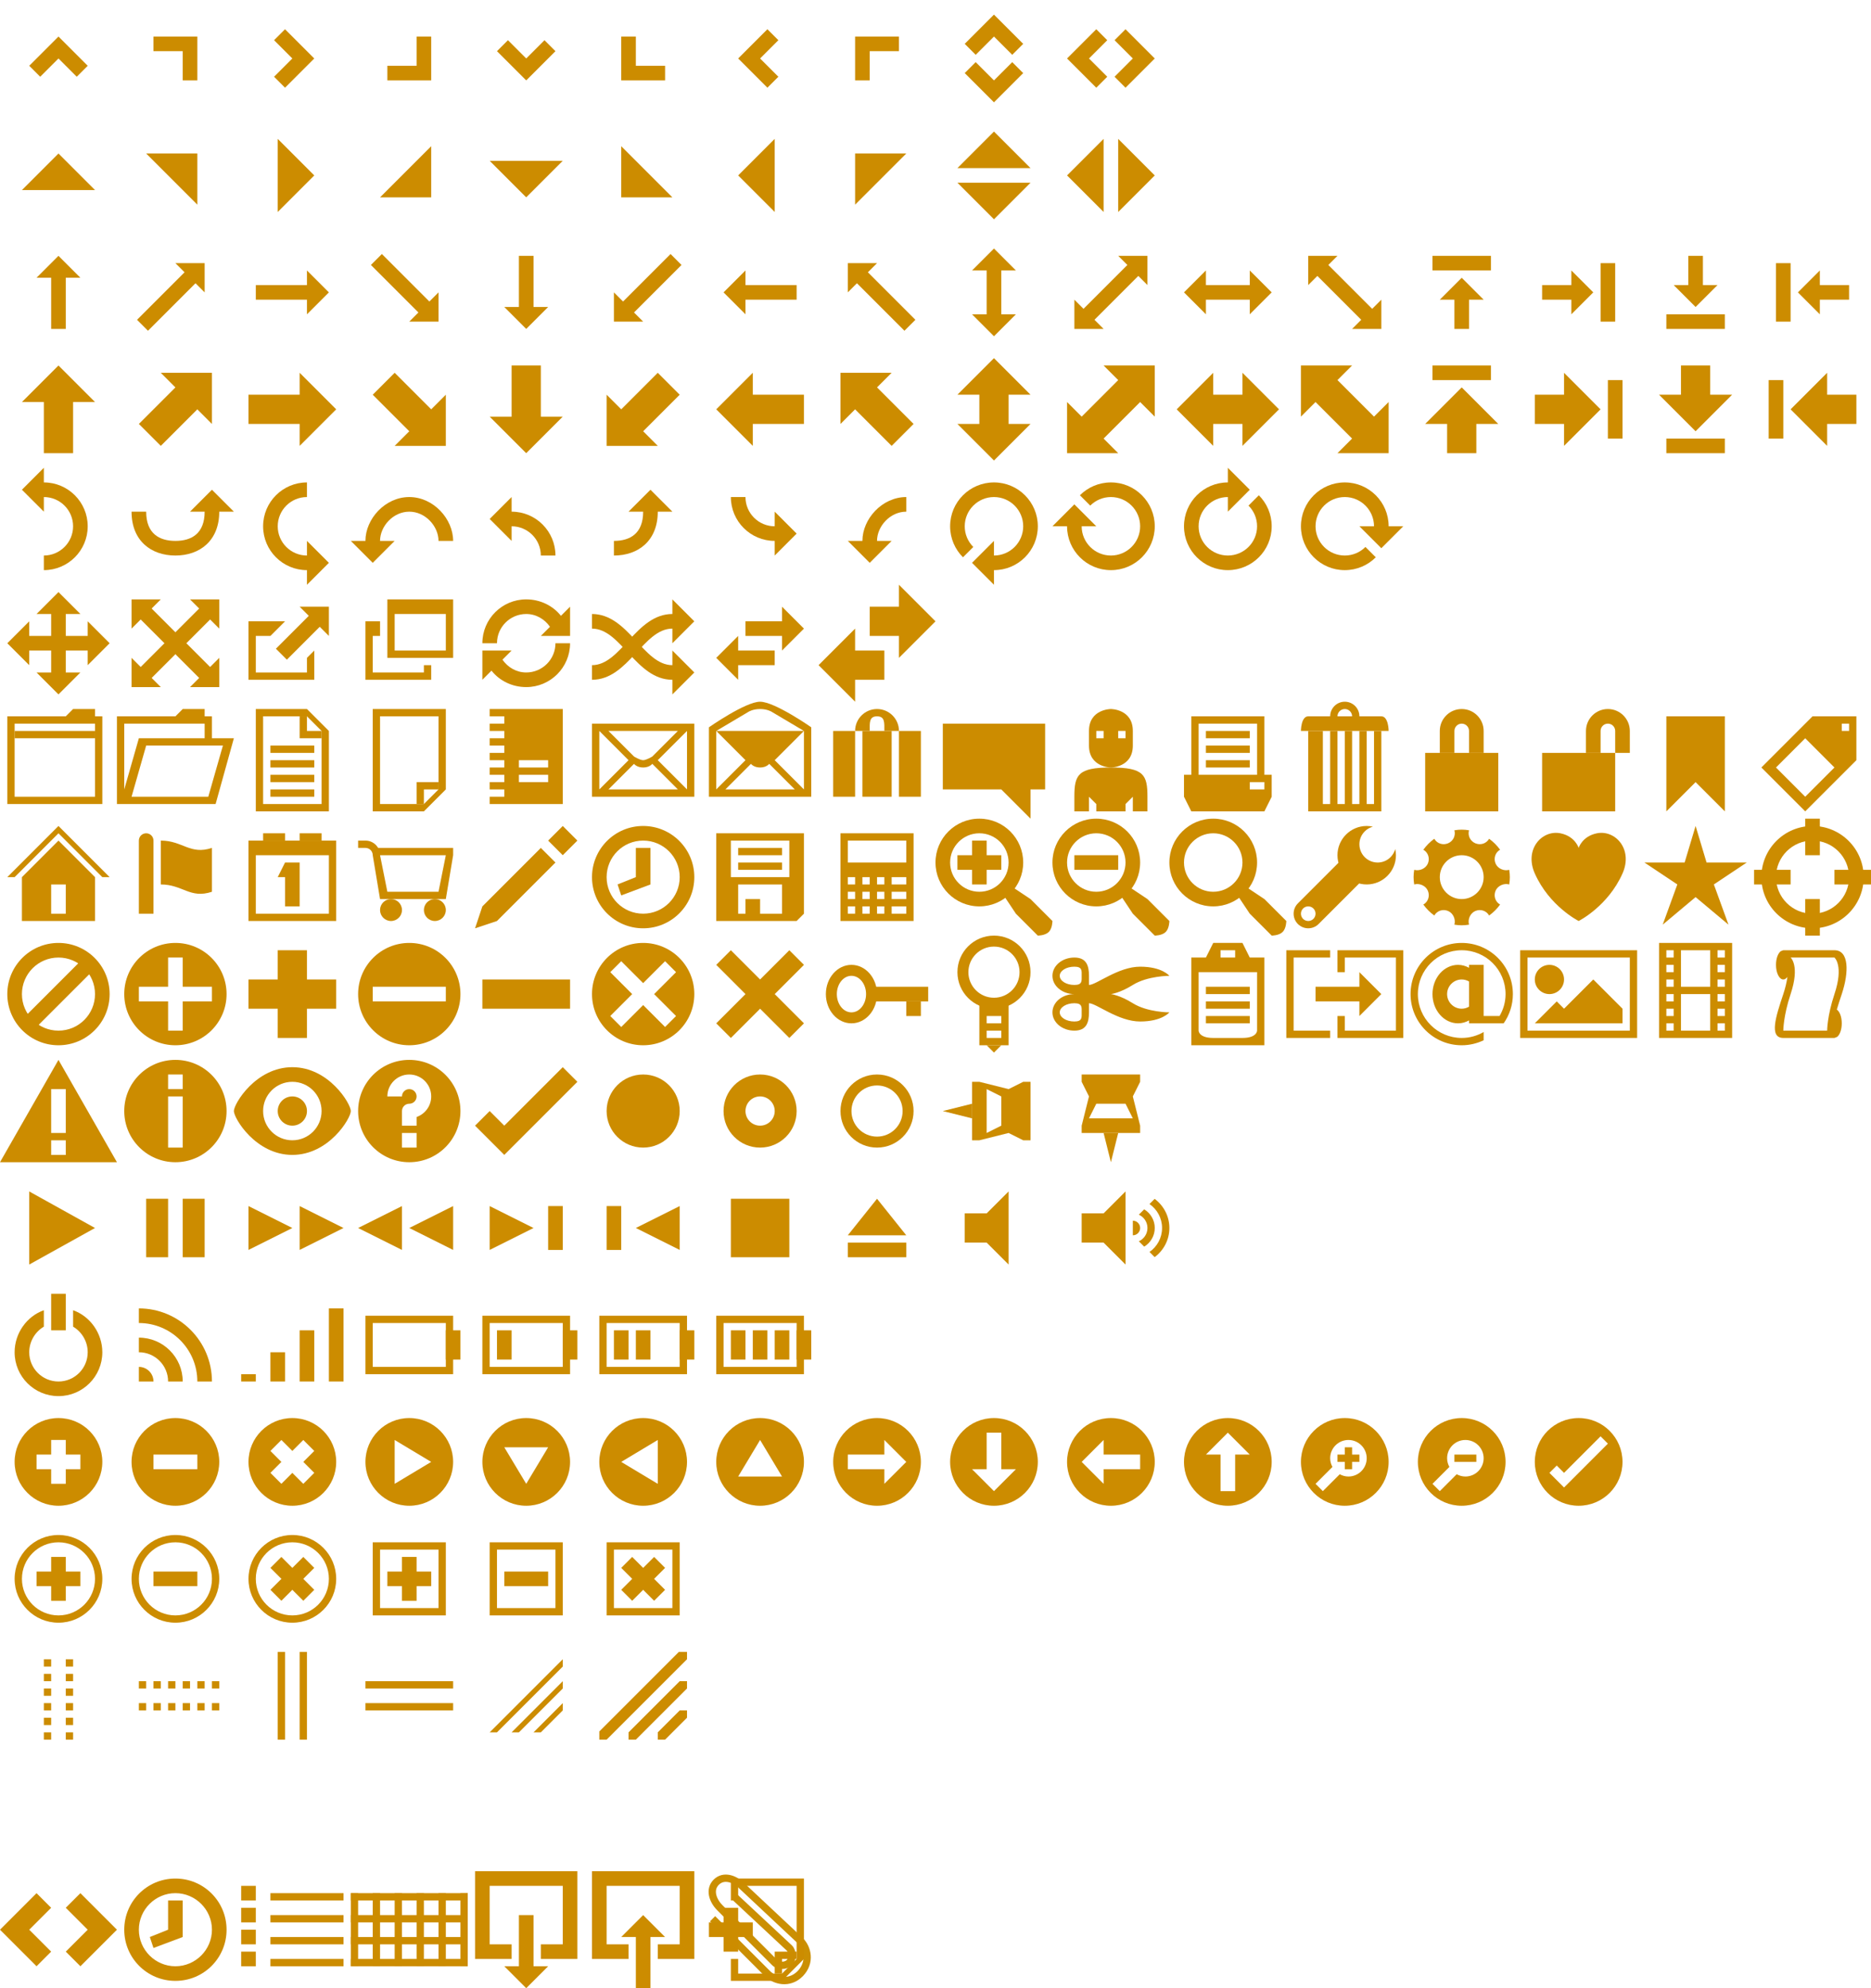 <svg xmlns="http://www.w3.org/2000/svg" xmlns:xlink="http://www.w3.org/1999/xlink" width="256" height="272" x="0" y="0" baseProfile="full" enable-background="new 0 0 256 272" version="1.1" viewBox="0 0 256 272" xml:space="preserve"><style type="text/css">g{fill:#cc8c00}</style><g id="ui-icon-carat-1-n"><polygon points="12 9 8 5 4 9 5.5 10.5 8 8 10.5 10.5"/></g><g id="ui-icon-carat-1-ne"><polygon points="21 5 21 7 25 7 25 11 27 11 27 5"/></g><g id="ui-icon-carat-1-e"><polygon points="39 12 43 8 39 4 37.5 5.5 40 8 37.5 10.5"/></g><g id="ui-icon-carat-1-se"><polygon points="57 5 57 9 53 9 53 11 59 11 59 5"/></g><g id="ui-icon-carat-1-s"><polygon points="68 7 72 11 76 7 74.5 5.5 72 8 69.5 5.5"/></g><g id="ui-icon-carat-1-sw"><polygon points="87 9 87 5 85 5 85 11 91 11 91 9"/></g><g id="ui-icon-carat-1-w"><polygon points="105 4 101 8 105 12 106.5 10.5 104 8 106.5 5.5"/></g><g id="ui-icon-carat-1-nw"><polygon points="123 5 117 5 117 11 119 11 119 7 123 7"/></g><g id="ui-icon-carat-2-n-s"><polygon points="132 10 136 14 140 10 138.5 8.5 136 11 133.5 8.5"/><polygon points="140 6 136 2 132 6 133.5 7.5 136 5 138.5 7.5"/></g><g id="ui-icon-carat-2-e-w"><polygon points="154 12 158 8 154 4 152.5 5.5 155 8 152.5 10.5"/><polygon points="150 4 146 8 150 12 151.5 10.5 149 8 151.5 5.5"/></g><g id="ui-icon-triangle-1-n"><polygon points="13 26 8 21 3 26"/></g><g id="ui-icon-triangle-1-ne"><polygon points="27 28 27 21 20 21"/></g><g id="ui-icon-triangle-1-e"><polygon points="38 29 43 24 38 19"/></g><g id="ui-icon-triangle-1-se"><polygon points="52 27 59 27 59 20"/></g><g id="ui-icon-triangle-1-s"><polygon points="67 22 72 27 77 22"/></g><g id="ui-icon-triangle-1-sw"><polygon points="85 20 85 27 92 27"/></g><g id="ui-icon-triangle-1-w"><polygon points="106 19 101 24 106 29"/></g><g id="ui-icon-triangle-1-nw"><polygon points="124 21 117 21 117 28"/></g><g id="ui-icon-triangle-2-n-s"><polygon points="131 25 136 30 141 25"/><polygon points="141 23 136 18 131 23"/></g><g id="ui-icon-triangle-2-e-w"><polygon points="153 29 158 24 153 19"/><polygon points="151 19 146 24 151 29"/></g><g id="ui-icon-arrow-1-n"><polygon points="8 35 5 38 7 38 7 45 9 45 9 38 11 38"/></g><g id="ui-icon-arrow-1-ne"><polygon points="28 36 24 36 25.25 37.25 18.75 43.75 20.25 45.25 26.75 38.75 28 40"/></g><g id="ui-icon-arrow-1-e"><polygon points="45 40 42 37 42 39 35 39 35 41 42 41 42 43"/></g><g id="ui-icon-arrow-1-se"><polygon points="60 44 60 40 58.75 41.25 52.25 34.75 50.75 36.25 57.25 42.75 56 44"/></g><g id="ui-icon-arrow-1-s"><polygon points="72 45 75 42 73 42 73 35 71 35 71 42 69 42"/></g><g id="ui-icon-arrow-1-sw"><polygon points="84 44 88 44 86.75 42.75 93.25 36.25 91.75 34.75 85.25 41.25 84 40"/></g><g id="ui-icon-arrow-1-w"><polygon points="99 40 102 43 102 41 109 41 109 39 102 39 102 37"/></g><g id="ui-icon-arrow-1-nw"><polygon points="116 36 116 40 117.25 38.75 123.75 45.25 125.25 43.75 118.75 37.25 120 36"/></g><g id="ui-icon-arrow-2-n-s"><polygon points="137 37 139 37 136 34 133 37 135 37 135 43 133 43 136 46 139 43 137 43"/></g><g id="ui-icon-arrow-2-ne-sw"><polygon points="153 35 154.25 36.25 148.25 42.25 147 41 147 45 151 45 149.75 43.75 155.75 37.75 157 39 157 35"/></g><g id="ui-icon-arrow-2-e-w"><polygon points="165 39 165 37 162 40 165 43 165 41 171 41 171 43 174 40 171 37 171 39"/></g><g id="ui-icon-arrow-2-se-nw"><polygon points="187.75 42.25 181.75 36.25 183 35 179 35 179 39 180.25 37.75 186.25 43.75 185 45 189 45 189 41"/></g><g id="ui-icon-arrowstop-1-n"><rect width="8" height="2" x="196" y="35"/><polygon points="200 38 197 41 199 41 199 45 201 45 201 41 203 41"/></g><g id="ui-icon-arrowstop-1-e"><rect width="2" height="8" x="219" y="36"/><polygon points="218 40 215 37 215 39 211 39 211 41 215 41 215 43"/></g><g id="ui-icon-arrowstop-1-s"><rect width="8" height="2" x="228" y="43"/><polygon points="232 42 235 39 233 39 233 35 231 35 231 39 229 39"/></g><g id="ui-icon-arrowstop-1-w"><rect width="2" height="8" x="243" y="36"/><polygon points="246 40 249 43 249 41 253 41 253 39 249 39 249 37"/></g><g id="ui-icon-arrowthick-1-n"><polygon points="8 50 3 55 6 55 6 62 10 62 10 55 13 55"/></g><g id="ui-icon-arrowthick-1-ne"><polygon points="29 51 22 51 24 53 19 58 22 61 27 56 29 58"/></g><g id="ui-icon-arrowthick-1-e"><polygon points="46 56 41 51 41 54 34 54 34 58 41 58 41 61"/></g><g id="ui-icon-arrowthick-1-se"><polygon points="61 61 61 54 59 56 54 51 51 54 56 59 54 61"/></g><g id="ui-icon-arrowthick-1-s"><polygon points="72 62 77 57 74 57 74 50 70 50 70 57 67 57"/></g><g id="ui-icon-arrowthick-1-sw"><polygon points="83 61 83 54 85 56 90 51 93 54 88 59 90 61"/></g><g id="ui-icon-arrowthick-1-w"><polygon points="98 56 103 61 103 58 110 58 110 54 103 54 103 51"/></g><g id="ui-icon-arrowthick-1-nw"><polygon points="115 51 115 58 117 56 122 61 125 58 120 53 122 51"/></g><g id="ui-icon-arrowthick-2-n-s"><polygon points="138 54 141 54 136 49 131 54 134 54 134 58 131 58 136 63 141 58 138 58"/></g><g id="ui-icon-arrowthick-2-ne-sw"><polygon points="151 50 153 52 148 57 146 55 146 62 153 62 151 60 156 55 158 57 158 50"/></g><g id="ui-icon-arrowthick-2-e-w"><polygon points="166 54 166 51 161 56 166 61 166 58 170 58 170 61 175 56 170 51 170 54"/></g><g id="ui-icon-arrowthick-2-se-nw"><polygon points="178 57 180 55 185 60 183 62 190 62 190 55 188 57 183 52 185 50 178 50"/></g><g id="ui-icon-arrowthickstop-1-n"><rect width="8" height="2" x="196" y="50"/><polygon points="200 53 195 58 198 58 198 62 202 62 202 58 205 58"/></g><g id="ui-icon-arrowthickstop-1-e"><rect width="2" height="8" x="220" y="52"/><polygon points="219 56 214 51 214 54 210 54 210 58 214 58 214 61"/></g><g id="ui-icon-arrowthickstop-1-s"><rect width="8" height="2" x="228" y="60"/><polygon points="232 59 237 54 234 54 234 50 230 50 230 54 227 54"/></g><g id="ui-icon-arrowthickstop-1-w"><rect width="2" height="8" x="242" y="52"/><polygon points="245 56 250 61 250 58 254 58 254 54 250 54 250 51"/></g><g id="ui-icon-arrowreturnthick-1-w"><path d="M6,76c2.209,0,4-1.791,4-4s-1.791-4-4-4v2l-3-3l3-3v2c3.313,0,6,2.687,6,6s-2.687,6-6,6V76z"/></g><g id="ui-icon-arrowreturnthick-1-n"><path d="M20,70c0,3,1.791,4,4,4s4-1,4-4h-2l3-3l3,3h-2c0,4-2.687,6-6,6s-6-2-6-6H20z"/></g><g id="ui-icon-arrowreturnthick-1-e"><path d="M42,68c-2.209,0-4,1.791-4,4s1.791,4,4,4v-2l3,3l-3,3v-2c-3.313,0-6-2.687-6-6s2.687-6,6-6V68z"/></g><g id="ui-icon-arrowreturnthick-1-s"><path d="M60,74c0-2-1.791-4-4-4s-4,2-4,4h2l-3,3l-3-3h2c0-3,2.687-6,6-6s6,3,6,6H60z"/></g><g id="ui-icon-arrowreturn-1-w"><path d="M74,76c0-2.209-1.791-4-4-4v2l-3-3l3-3v2c3.313,0,6,2.687,6,6H74z"/></g><g id="ui-icon-arrowreturn-1-n"><path d="M84,74c2.209,0,4-1,4-4h-2l3-3l3,3h-2c0,4-2.687,6-6,6V74z"/></g><g id="ui-icon-arrowreturn-1-e"><path d="M102,68c0,2.209,1.791,4,4,4v-2l3,3l-3,3v-2c-3.313,0-6-2.687-6-6H102z"/></g><g id="ui-icon-arrowreturn-1-s"><path d="M124,70c-2.209,0-4,2-4,4h2l-3,3l-3-3h2c0-3,2.687-6,6-6V70z"/></g><g id="ui-icon-arrowrefresh-1-w"><path d="M131.758,76.242l1.414-1.414C132.447,74.104,132,73.104,132,72c0-2.209,1.791-4,4-4s4,1.791,4,4s-1.791,4-4,4v-2l-3,3l3,3v-2c3.313,0,6-2.687,6-6s-2.687-6-6-6s-6,2.687-6,6C130,73.656,130.672,75.156,131.758,76.242z"/></g><g id="ui-icon-arrowrefresh-1-n"><path d="M147.758,67.758l1.414,1.414C149.896,68.447,150.896,68,152,68c2.209,0,4,1.791,4,4s-1.791,4-4,4s-4-1.791-4-4h2l-3-3l-3,3h2c0,3.313,2.687,6,6,6s6-2.687,6-6s-2.687-6-6-6C150.344,66,148.844,66.672,147.758,67.758z"/></g><g id="ui-icon-arrowrefresh-1-e"><path d="M172.242,67.758l-1.414,1.414C171.553,69.896,172,70.896,172,72c0,2.209-1.791,4-4,4s-4-1.791-4-4s1.791-4,4-4v2l3-3l-3-3v2c-3.313,0-6,2.687-6,6s2.687,6,6,6s6-2.687,6-6C174,70.344,173.328,68.844,172.242,67.758z"/></g><g id="ui-icon-arrowrefresh-1-s"><path d="M188.242,76.242l-1.414-1.414C186.104,75.553,185.104,76,184,76c-2.209,0-4-1.791-4-4s1.791-4,4-4s4,1.791,4,4h-2l3,3l3-3h-2c0-3.313-2.687-6-6-6s-6,2.687-6,6s2.687,6,6,6C185.656,78,187.156,77.328,188.242,76.242z"/></g><g id="ui-icon-arrow-4"><polygon points="4 87 4 85 1 88 4 91 4 89 12 89 12 91 15 88 12 85 12 87"/><polygon points="9 84 11 84 8 81 5 84 7 84 7 92 5 92 8 95 11 92 9 92"/></g><g id="ui-icon-arrow-4-diag"><polygon points="28.75 91.25 20.75 83.25 22 82 18 82 18 86 19.25 84.75 27.25 92.75 26 94 30 94 30 90"/><polygon points="26 82 27.25 83.25 19.25 91.25 18 90 18 94 22 94 20.75 92.75 28.75 84.75 30 86 30 82"/></g><g id="ui-icon-extlink"><polygon points="42 92 35 92 35 87 37 87 39 85 34 85 34 93 43 93 43 89 42 90"/><polygon points="45 83 41 83 42.25 84.25 37.75 88.75 39.25 90.25 43.75 85.75 45 87"/></g><g id="ui-icon-newwin"><path d="M62,90h-9v-8h9V90z M61,84h-7v5h7V84z"/><polygon points="58 92 51 92 51 87 52 87 52 85 50 85 50 93 59 93 59 91 58 91"/></g><g id="ui-icon-refresh"><path d="M76.75,84.25C75.651,82.857,73.912,82,72,82c-3.313,0-6,2.687-6,6h2c0-2.209,1.791-4,4-4c1.36,0,2.527,0.713,3.25,1.75L74,87h4v-4L76.75,84.25z"/><path d="M76,88c0,2.209-1.791,4-4,4c-1.36,0-2.527-0.713-3.25-1.75L70,89h-4v4l1.25-1.25C68.349,93.143,70.088,94,72,94c3.313,0,6-2.687,6-6H76z"/></g><g id="ui-icon-shuffle"><path d="M95,85l-3-3v2c-5,0-7,7-11,7v2c5,0,7-7,11-7v2L95,85z"/><path d="M95,92l-3-3v2c-4,0-6-7-11-7v2c4,0,6,7,11,7v2L95,92z"/></g><g id="ui-icon-transfer-e-w"><polygon points="98 90 101 93 101 91 106 91 106 89 101 89 101 87"/><polygon points="110 86 107 83 107 85 102 85 102 87 107 87 107 89"/></g><g id="ui-icon-transferthick-e-w"><polygon points="112 91 117 96 117 93 121 93 121 89 117 89 117 86"/><polygon points="128 85 123 80 123 83 119 83 119 87 123 87 123 90"/></g><g id="ui-icon-folder-collapsed"><path d="M14,98h-1v-1h-3l-1,1H1v12h13V98z M2,99h11v10H2V99z"/><rect width="11" height="1" x="2" y="100"/></g><g id="ui-icon-folder-open"><path d="M29,101v-3h-1v-1h-3l-1,1h-8v12h13.5l2.5-9H29z M17,99h11v2h-9l-2,7V99z M28.5,109H18l2-7h10.5L28.5,109z"/></g><g id="ui-icon-document"><rect width="6" height="1" x="37" y="108"/><rect width="6" height="1" x="37" y="106"/><rect width="6" height="1" x="37" y="104"/><rect width="6" height="1" x="37" y="102"/><polygon points="42 100 42 98 41 98 41 101 44 101 44 100"/><path d="M45,100v11H35V97h7L45,100z M42,98h-6v12h8v-10L42,98z"/></g><g id="ui-icon-document-b"><path d="M58,111h-7V97h10v11L58,111z M60,108V98h-8v12h6L60,108z"/><polygon points="58 108 58 110 57 110 57 107 60 107 60 108"/></g><g id="ui-icon-note"><path d="M77,97v13h-8h-2v-1h2v-1h-2v-1h2v-1h-2v-1h2v-1h-2v-1h2v-1h-2v-1h2v-1h-2v-1h2v-1h-2v-1h2H77z M75,106h-4v1h4V106z M75,104h-4v1h4V104z"/></g><g id="ui-icon-mail-closed"><path d="M81,99h14v10H81V99z M88,105c-0.875,0-1.25-0.5-1.25-0.5l-3.5,3.5h9.5l-3.5-3.5C89.25,104.5,88.875,105,88,105z M82,108l4-4l-4-4V108z M94,108v-8l-4,4L94,108z M89.25,103.5l3.5-3.5h-9.5l3.5,3.5c0,0,0.812,0.5,1.25,0.5S89.25,103.5,89.25,103.5z"/></g><g id="ui-icon-mail-open"><path d="M111,99.5v9.5H97v-9.5c0,0,5-3.5,7-3.5S111,99.5,111,99.5z M104,105c-0.875,0-1.25-0.5-1.25-0.5l-3.5,3.5h9.5l-3.5-3.5C105.25,104.5,104.875,105,104,105z M102,104l-4-4v8L102,104z M106,104l4,4v-8L106,104z M104,97c-1,0-1.578,0.375-1.578,0.375L98,100h12l-4.422-2.625C105.578,97.375,105,97,104,97z"/></g><g id="ui-icon-suitcase"><rect width="3" height="9" x="114" y="100"/><rect width="4" height="9" x="118" y="100"/><rect width="3" height="9" x="123" y="100"/><path d="M119,100c0-1.104-0.104-2,1-2s1,0.896,1,2h2c0-1.657-1.343-3-3-3s-3,1.343-3,3H119z"/></g><g id="ui-icon-comment"><polygon points="143 99 129 99 129 108 137 108 141 112 141 108 143 108"/></g><g id="ui-icon-person"><path d="M149,102v-2c0-3,3-3,3-3s3,0,3,3v2c0,3-3,3-3,3S149,105,149,102z M151,100h-1v1h1V100z M154,100h-1v1h1V100z"/><path d="M155,109v2h2v-2c0-3-0.5-4-5-4s-5,1-5,4v2h2v-2l1,1v1h4v-1L155,109z"/></g><g id="ui-icon-print"><path d="M174,106v3l-1,2h-10l-1-2v-3h1v-8h10v8H174z M173,107h-2v1h2V107z M172,99h-8v7h8V99z"/><rect width="6" height="1" x="165" y="100"/><rect width="6" height="1" x="165" y="102"/><rect width="6" height="1" x="165" y="104"/></g><g id="ui-icon-trash"><polygon points="188 100 188 110 187 110 187 100 186 100 186 110 185 110 185 100 184 100 184 110 183 110 183 100 182 100 182 110 181 110 181 100 179 100 179 111 189 111 189 100"/><path d="M189,98h-3c0-1.104-0.896-2-2-2s-2,0.896-2,2h-3c-1,0-1,2-1,2h12C190,100,190,98,189,98z M184,97c0.553,0,1,0.447,1,1h-2C183,97.447,183.447,97,184,97z"/></g><g id="ui-icon-locked"><rect width="10" height="8" x="195" y="103"/><path d="M203,100c0-1.657-1.343-3-3-3s-3,1.343-3,3v3h2v-3c0-0.553,0.447-1,1-1s1,0.447,1,1v3h2V100z"/></g><g id="ui-icon-unlocked"><rect width="10" height="8" x="211" y="103"/><path d="M223,100c0-1.657-1.343-3-3-3s-3,1.343-3,3v3h2v-3c0-0.553,0.447-1,1-1s1,0.447,1,1v3h2V100z"/></g><g id="ui-icon-bookmark"><polygon points="236 111 232 107 228 111 228 98 236 98"/></g><g id="ui-icon-tag"><path d="M247,111l-6-6l7-7h6v6L247,111z M252,100h1v-1h-1V100z M243,105l4,4l4-4l-4-4L243,105z"/></g><g id="ui-icon-home"><path d="M13,126H3v-6l5-5l5,5V126z M9,121H7v4h2V121z"/><polygon points="8 114 2 120 1 120 8 113 15 120 14 120"/></g><g id="ui-icon-flag"><path d="M29,122v-6c-3,1-4-1-7-1v6C25,121,26,123,29,122z"/><path d="M20,114c-0.552,0-1,0.447-1,1v10h2v-10C21,114.447,20.552,114,20,114z"/></g><g id="ui-icon-calendar"><rect width="3" height="1" x="36" y="114"/><rect width="3" height="1" x="41" y="114"/><path d="M46,126H34v-11h12V126z M35,125h10v-8H35V125z"/><polygon points="39 118 38 120 39 120 39 124 41 124 41 118"/></g><g id="ui-icon-cart"><circle cx="53.5" cy="124.5" r="1.5"/><circle cx="59.5" cy="124.5" r="1.5"/><path d="M50,115h-1v1h1c0.553,0,1,0.447,1,1h1C52,115.896,51.104,115,50,115z"/><path d="M61,123h-9l-1-6v-1h11v1L61,123z M52,117l1,5h7l1-5H52z"/></g><g id="ui-icon-pencil"><polygon points="68 126 65 127 66 124 74 116 76 118"/><polygon points="75 115 77 113 79 115 77 117"/></g><g id="ui-icon-clock"><polygon points="87 120 87 116 89 116 89 121 85 122.5 84.5 121"/><path d="M81,120c0-3.866,3.134-7,7-7s7,3.134,7,7s-3.134,7-7,7S81,123.866,81,120z M88,125c2.762,0,5-2.238,5-5s-2.238-5-5-5s-5,2.238-5,5S85.238,125,88,125z"/></g><g id="ui-icon-disk"><path d="M110,125l-1,1H98v-12h12V125z M101,121v4h1v-2h2v2h3v-4H101z M108,115h-8v5h8V115z"/><rect width="6" height="1" x="101" y="116"/><rect width="6" height="1" x="101" y="118"/></g><g id="ui-icon-calculator"><path d="M125,126h-10v-12h10V126z M124,115h-8v3h8V115z M117,120h-1v1h1V120z M117,122h-1v1h1V122z M117,124h-1v1h1V124z M119,120h-1v1h1V120z M119,122h-1v1h1V122z M119,124h-1v1h1V124z M121,120h-1v1h1V120z M121,122h-1v1h1V122z M121,124h-1v1h1V124z M124,120h-2v1h2V120z M124,122h-2v1h2V122z M124,124h-2v1h2V124z"/></g><g id="ui-icon-zoomin"><path d="M128,118c0-3.313,2.686-6,6-6c3.312,0,6,2.687,6,6s-2.688,6-6,6C130.686,124,128,121.313,128,118z M134,122c2.209,0,4-1.791,4-4s-1.791-4-4-4s-4,1.791-4,4S131.791,122,134,122z"/><path d="M137,122l1-1l3,2l3,3c0,0,0,1-0.5,1.5S142,128,142,128l-3-3L137,122z"/><rect width="6" height="2" x="131" y="117"/><rect width="2" height="6" x="133" y="115"/></g><g id="ui-icon-zoomout"><path d="M144,118c0-3.313,2.686-6,6-6c3.312,0,6,2.687,6,6s-2.688,6-6,6C146.686,124,144,121.313,144,118z M150,122c2.209,0,4-1.791,4-4s-1.791-4-4-4s-4,1.791-4,4S147.791,122,150,122z"/><path d="M153,122l1-1l3,2l3,3c0,0,0,1-0.5,1.5S158,128,158,128l-3-3L153,122z"/><rect width="6" height="2" x="147" y="117"/></g><g id="ui-icon-search"><path d="M160,118c0-3.313,2.686-6,6-6c3.312,0,6,2.687,6,6s-2.688,6-6,6C162.686,124,160,121.313,160,118z M166,122c2.209,0,4-1.791,4-4s-1.791-4-4-4s-4,1.791-4,4S163.791,122,166,122z"/><path d="M169,122l1-1l3,2l3,3c0,0,0,1-0.5,1.5S174,128,174,128l-3-3L169,122z"/></g><g id="ui-icon-wrench"><path d="M188.5,118c-1.381,0-2.5-1.119-2.5-2.5c0-1.155,0.787-2.117,1.852-2.404c-0.274-0.06-0.559-0.096-0.852-0.096c-2.209,0-4,1.791-4,4s1.791,4,4,4s4-1.791,4-4c0-0.293-0.036-0.577-0.096-0.852C190.617,117.213,189.655,118,188.5,118z"/><path d="M186.414,120.414l-6,6c-0.78,0.781-2.048,0.781-2.828,0c-0.781-0.781-0.781-2.048-0.001-2.828l6.001-6L186.414,120.414z M179,126c0.553,0,1-0.447,1-1s-0.447-1-1-1s-1,0.447-1,1S178.447,126,179,126z"/></g><g id="ui-icon-gear"><path d="M206.5,119c0.115,0.707,0.113,1.313,0,2c-0.721-0.202-1.581,0.165-1.875,0.875c-0.293,0.709-0.027,1.509,0.625,1.875c-0.405,0.565-0.918,1.083-1.5,1.5c-0.366-0.653-1.166-0.919-1.875-0.625c-0.711,0.294-1.078,1.153-0.875,1.875c-0.707,0.116-1.312,0.112-2,0c0.203-0.722-0.165-1.581-0.875-1.875c-0.709-0.294-1.508-0.028-1.875,0.625c-0.564-0.405-1.082-0.918-1.5-1.5c0.654-0.366,0.918-1.166,0.625-1.875c-0.295-0.71-1.152-1.078-1.875-0.875c-0.115-0.706-0.113-1.313,0-2c0.721,0.203,1.581-0.166,1.875-0.875s0.028-1.508-0.625-1.875c0.405-0.565,0.918-1.083,1.5-1.5c0.365,0.653,1.166,0.919,1.875,0.625c0.711-0.294,1.078-1.063,0.875-1.785c0.707-0.116,1.312-0.111,2,0.001c-0.203,0.722,0.166,1.491,0.875,1.784c0.71,0.293,1.508,0.028,1.875-0.625c0.564,0.405,1.082,0.919,1.5,1.5c-0.654,0.366-0.919,1.166-0.625,1.875C204.919,118.835,205.777,119.203,206.5,119z M200,123c1.656,0,3-1.344,3-3c0-1.657-1.344-3-3-3s-3,1.343-3,3C197,121.656,198.344,123,200,123z"/></g><g id="ui-icon-heart"><path d="M218.5,114c2.5-0.5,4.979,2.174,3.5,5.5c-2,4.5-6,6.5-6,6.5s-4-2-6-6.5c-1.479-3.326,1-6,3.5-5.5c2.021,0.404,2.5,2,2.5,2S216.479,114.404,218.5,114z"/></g><g id="ui-icon-star"><polygon points="232 113 233.5 118 239 118 234.5 121 236.5 126.5 232 122.73 227.5 126.5 229.5 121 225 118 230.5 118"/></g><g id="ui-icon-link"><rect width="2" height="5" x="247" y="112"/><rect width="2" height="5" x="247" y="123"/><rect width="5" height="2" x="240" y="119"/><rect width="5" height="2" x="251" y="119"/><path d="M241,120c0-3.865,3.134-7,7-7s7,3.135,7,7c0,3.867-3.134,7-7,7S241,123.867,241,120z M248,125c2.762,0,5-2.238,5-5c0-2.761-2.238-5-5-5s-5,2.239-5,5C243,122.762,245.238,125,248,125z"/></g><g id="ui-icon-cancel"><rect width="2.121" height="12.021" x="6.939" y="129.99" transform="matrix(0.707 0.707 -0.707 0.707 98.51 34.177)"/><path d="M1,136c0-3.866,3.134-7,7-7s7,3.134,7,7s-3.134,7-7,7S1,139.866,1,136z M8,141c2.762,0,5-2.238,5-5s-2.238-5-5-5s-5,2.238-5,5S5.238,141,8,141z"/></g><g id="ui-icon-plus"><path d="M17,136c0-3.866,3.134-7,7-7s7,3.134,7,7s-3.134,7-7,7S17,139.866,17,136z M29,135h-4v-4h-2v4h-4v2h4v4h2v-4h4V135z"/></g><g id="ui-icon-plusthick"><rect width="12" height="4" x="34" y="134"/><rect width="4" height="12" x="38" y="130"/></g><g id="ui-icon-minus"><path d="M49,136c0-3.866,3.134-7,7-7s7,3.134,7,7s-3.134,7-7,7S49,139.866,49,136z M61,135H51v2h10V135z"/></g><g id="ui-icon-minusthick"><rect width="12" height="4" x="66" y="134"/></g><g id="ui-icon-close"><path d="M81,136c0-3.866,3.134-7,7-7s7,3.134,7,7s-3.134,7-7,7S81,139.866,81,136z M92.5,133l-1.5-1.5l-3,3l-3-3l-1.5,1.5l3,3l-3,3l1.5,1.5l3-3l3,3l1.5-1.5l-3-3L92.5,133z"/></g><g id="ui-icon-closethick"><polygon points="110 132 108 130 104 134 100 130 98 132 102 136 98 140 100 142 104 138 108 142 110 140 106 136"/></g><g id="ui-icon-key"><rect width="8" height="2" x="119" y="135"/><rect width="2" height="2" x="124" y="137"/><path d="M120,136c0,2.209-1.567,4-3.5,4s-3.5-1.791-3.5-4s1.567-4,3.5-4S120,133.791,120,136z M116.5,138.5c1.104,0,2-1.119,2-2.5s-0.896-2.5-2-2.5s-2,1.119-2,2.5S115.396,138.5,116.5,138.5z"/></g><g id="ui-icon-lightbulb"><path d="M141,133c0,2.762-2.238,5-5,5s-5-2.238-5-5s2.238-5,5-5S141,130.238,141,133z M136,136.5c1.933,0,3.5-1.567,3.5-3.5s-1.567-3.5-3.5-3.5s-3.5,1.567-3.5,3.5S134.067,136.5,136,136.5z"/><polygon points="136 144 135 143 137 143"/><path d="M138,143h-4v-6h4V143z M137,139h-2v1h2V139z M137,141h-2v1h2V141z"/></g><g id="ui-icon-scissors"><path d="M149,138.5c0,1.381-0.343,2.5-2,2.5s-3-1.119-3-2.5s1.343-2.5,3-2.5c-1.657,0-3-1.119-3-2.5s1.343-2.5,3-2.5s2,1.119,2,2.5v1.25c1,0,4-2.5,7-2.5s4,1.25,4,1.25s-3,0-5,1.25c-1.789,1.118-3,1.25-3,1.25s1.211,0.132,3,1.25c2,1.25,5,1.25,5,1.25s-1,1.25-4,1.25s-6-2.5-7-2.5V138.5z M147,134.75c1.104,0,1-0.559,1-1.25s0.104-1.25-1-1.25s-2,0.559-2,1.25S145.896,134.75,147,134.75z M147,139.75c1.104,0,1-0.559,1-1.25s0.104-1.25-1-1.25s-2,0.559-2,1.25S145.896,139.75,147,139.75z"/></g><g id="ui-icon-clipboard"><path d="M173,131v12h-10v-12h2l1-2h4l1,2H173z M170,142c2,0,2-1,2-1v-8h-8v8c0,0,0,1,2,1H170z M169,130h-2v1h2V130z"/><rect width="6" height="1" x="165" y="135"/><rect width="6" height="1" x="165" y="137"/><rect width="6" height="1" x="165" y="139"/></g><g id="ui-icon-copy"><polygon points="184 139 184 141 191 141 191 131 184 131 184 133 183 133 183 130 192 130 192 142 183 142 183 139"/><polygon points="182 131 182 130 176 130 176 142 182 142 182 141 177 141 177 131"/><polygon points="189 136 186 133 186 135 180 135 180 137 186 137 186 139"/></g><g id="ui-icon-contact"><path d="M201,140v-0.399c-0.456,0.249-0.961,0.399-1.5,0.399c-1.934,0-3.5-1.791-3.5-4s1.566-4,3.5-4c0.539,0,1.044,0.15,1.5,0.399v-0.348V132h2v7h2.177c0.516-0.884,0.823-1.902,0.823-3c0-3.313-2.687-6-6-6s-6,2.687-6,6s2.687,6,6,6c1.094,0,2.117-0.298,3-0.81v1.127c-0.91,0.433-1.925,0.683-3,0.683c-3.866,0-7-3.134-7-7s3.134-7,7-7s7,3.134,7,7c0,1.488-0.468,2.865-1.26,4H201z M201,134.277c-0.295-0.172-0.634-0.277-1-0.277c-1.104,0-2,0.896-2,2s0.896,2,2,2c0.366,0,0.705-0.105,1-0.277V134.277z"/></g><g id="ui-icon-image"><path d="M208,142v-12h16v12H208z M223,131h-14v10h14V131z"/><polygon points="210 140 213 137 214 138 218 134 222 138 222 140"/><circle cx="212" cy="134" r="2"/></g><g id="ui-icon-video"><path d="M237,142h-10v-13h10V142z M229,130h-1v1h1V130z M229,132h-1v1h1V132z M229,134h-1v1h1V134z M229,136h-1v1h1V136z M229,138h-1v1h1V138z M229,140h-1v1h1V140z M236,140h-1v1h1V140z M236,138h-1v1h1V138z M236,136h-1v1h1V136z M236,134h-1v1h1V134z M236,132h-1v1h1V132z M236,130h-1v1h1V130z M234,130h-4v5h4V130z M234,136h-4v5h4V136z"/></g><g id="ui-icon-script"><path d="M244,130h7c2,0,2,3,1,6c-0.24,0.72-0.479,1.438-0.677,2.116c0.393,0.27,0.677,1.007,0.677,1.884c0,0.842-0.261,1.56-0.629,1.854L251,142h-7c-2,0-1-3,0-6c0.269-0.805,0.461-1.606,0.566-2.354C244.405,133.869,244.211,134,244,134c-0.553,0-1-0.896-1-2c0-0.857,0.271-1.584,0.65-1.867L244,130z M250,141c0,0,0-2,1-5c1.304-3.911,0-5,0-5h-6c0,0,1.304,1.089,0,5c-1,3-1,5-1,5H250z"/></g><g id="ui-icon-alert"><path d="M0,159l8-14l8,14H0z M9,149H7v6h2V149z M9,156H7v2h2V156z"/></g><g id="ui-icon-info"><path d="M17,152c0-3.866,3.134-7,7-7s7,3.134,7,7s-3.134,7-7,7S17,155.866,17,152z M25,150h-2v7h2V150z M25,147h-2v2h2V147z"/></g><g id="ui-icon-notice"><path d="M32,152c0-1,3-6,8-6s8,5,8,6s-3,6-8,6S32,153,32,152z M40,156c2.209,0,4-1.791,4-4s-1.791-4-4-4s-4,1.791-4,4S37.791,156,40,156z"/><circle cx="40" cy="152" r="2"/></g><g id="ui-icon-help"><path d="M63,152c0,3.866-3.134,7-7,7s-7-3.134-7-7s3.134-7,7-7S63,148.134,63,152z M55,157h2v-2h-2V157z M59,150c0-1.657-1.343-3-3-3s-3,1.343-3,3h2c0-0.553,0.447-1,1-1s1,0.447,1,1s-0.447,1-1,1s-1,0.447-1,1v2h2v-1.184C58.163,152.403,59,151.305,59,150z"/></g><g id="ui-icon-check"><polygon points="77 146 69 154 67 152 65 154 69 158 79 148"/></g><g id="ui-icon-bullet"><circle cx="88" cy="152" r="5"/></g><g id="ui-icon-radio-on"><path d="M109,152c0,2.762-2.238,5-5,5s-5-2.238-5-5s2.238-5,5-5S109,149.238,109,152z M104,154c1.104,0,2-0.896,2-2s-0.896-2-2-2s-2,0.896-2,2S102.896,154,104,154z"/></g><g id="ui-icon-radio-off"><path d="M125,152c0,2.762-2.238,5-5,5s-5-2.238-5-5s2.238-5,5-5S125,149.238,125,152z M120,155.5c1.933,0,3.5-1.567,3.5-3.5s-1.567-3.5-3.5-3.5s-3.5,1.567-3.5,3.5S118.067,155.5,120,155.5z"/></g><g id="ui-icon-pin-w"><polygon points="129 152 133 151 133 153"/><path d="M133,156v-8h1l4,1l2-1h1v8h-1l-2-1l-4,1H133z M135,155l2-1v-4l-2-1V155z"/></g><g id="ui-icon-pin-s"><polygon points="152 159 151 155 153 155"/><path d="M156,155h-8v-1l1-4l-1-2v-1h8v1l-1,2l1,4V155z M155,153l-1-2h-4l-1,2H155z"/></g><g id="ui-icon-play"><polygon points="4 173 4 163 13 168"/></g><g id="ui-icon-pause"><rect width="3" height="8" x="20" y="164"/><rect width="3" height="8" x="25" y="164"/></g><g id="ui-icon-seek-next"><polygon points="34 171 34 165 40 168"/><polygon points="41 171 41 165 47 168"/></g><g id="ui-icon-seek-prev"><polygon points="62 171 62 165 56 168"/><polygon points="55 171 55 165 49 168"/></g><g id="ui-icon-seek-end"><polygon points="67 171 67 165 73 168"/><rect width="2" height="6" x="75" y="165"/></g><g id="ui-icon-seek-start"><polygon points="93 171 93 165 87 168"/><rect width="2" height="6" x="83" y="165"/></g><g id="ui-icon-stop"><rect width="8" height="8" x="100" y="164"/></g><g id="ui-icon-eject"><rect width="8" height="2" x="116" y="170"/><polygon points="124 169 116 169 120 164"/></g><g id="ui-icon-volume-off"><polygon points="135 166 132 166 132 170 135 170 138 173 138 163"/></g><g id="ui-icon-volume-on"><path d="M155,169c0.553,0,1-0.447,1-1s-0.447-1-1-1V169z"/><path d="M156.555,165.445l-0.734,0.734c0.694,0.313,1.18,1.009,1.18,1.82s-0.485,1.507-1.18,1.82l0.734,0.734c0.863-0.527,1.445-1.47,1.445-2.555S157.418,165.973,156.555,165.445z"/><path d="M157.987,164.013l-0.707,0.707c1.038,0.723,1.72,1.92,1.72,3.28s-0.682,2.558-1.72,3.28l0.707,0.707c1.216-0.912,2.013-2.351,2.013-3.987S159.203,164.925,157.987,164.013z"/><polygon points="151 166 148 166 148 170 151 170 154 173 154 163"/></g><g id="ui-icon-power"><rect width="2" height="5" x="7" y="177"/><path d="M10,179.25v2.25c1.19,0.693,2,2.023,2,3.5c0,2.209-1.791,4-4,4s-4-1.791-4-4c0-1.477,0.81-2.807,2-3.5v-2.25c-2.328,0.824-4,3.139-4,5.75c0,3.313,2.687,6,6,6s6-2.687,6-6C14,182.389,12.328,180.074,10,179.25z"/></g><g id="ui-icon-signal-diag"><path d="M27,189c0-4.418-3.582-8-8-8v-2c5.522,0,10,4.478,10,10H27z"/><path d="M19,185c2.209,0,4,1.791,4,4h2c0-3.313-2.687-6-6-6V185z"/><path d="M21,189c0-1.104-0.896-2-2-2v2H21z"/></g><g id="ui-icon-signal"><rect width="2" height="10" x="45" y="179"/><rect width="2" height="7" x="41" y="182"/><rect width="2" height="4" x="37" y="185"/><rect width="2" height="1" x="33" y="188"/></g><g id="ui-icon-battery-0"><rect width="2" height="4" x="61" y="182"/><path d="M50,180h12v8H50V180z M51,187h10v-6H51V187z"/></g><g id="ui-icon-battery-1"><rect width="2" height="4" x="77" y="182"/><rect width="2" height="4" x="68" y="182"/><path d="M66,180h12v8H66V180z M67,187h10v-6H67V187z"/></g><g id="ui-icon-battery-2"><rect width="2" height="4" x="93" y="182"/><rect width="2" height="4" x="87" y="182"/><rect width="2" height="4" x="84" y="182"/><path d="M82,180h12v8H82V180z M83,187h10v-6H83V187z"/></g><g id="ui-icon-battery-3"><rect width="2" height="4" x="106" y="182"/><rect width="2" height="4" x="109" y="182"/><rect width="2" height="4" x="103" y="182"/><rect width="2" height="4" x="100" y="182"/><path d="M98,180h12v8H98V180z M99,187h10v-6H99V187z"/></g><g id="ui-icon-circle-plus"><path d="M2,200c0-3.313,2.687-6,6-6s6,2.687,6,6s-2.687,6-6,6S2,203.313,2,200z M11,199H9v-2H7v2H5v2h2v2h2v-2h2V199z"/></g><g id="ui-icon-circle-minus"><path d="M18,200c0-3.313,2.687-6,6-6s6,2.687,6,6s-2.687,6-6,6S18,203.313,18,200z M27,199h-6v2h6V199z"/></g><g id="ui-icon-circle-close"><path d="M34,200c0-3.313,2.687-6,6-6s6,2.687,6,6s-2.687,6-6,6S34,203.313,34,200z M43,198.5l-1.5-1.5l-1.5,1.5l-1.5-1.5l-1.5,1.5l1.5,1.5l-1.5,1.5l1.5,1.5l1.5-1.5l1.5,1.5l1.5-1.5l-1.5-1.5L43,198.5z"/></g><g id="ui-icon-circle-triangle-e"><path d="M50,200c0-3.313,2.687-6,6-6s6,2.687,6,6s-2.687,6-6,6S50,203.313,50,200z M54,203l5-3l-5-3V203z"/></g><g id="ui-icon-circle-triangle-s"><path d="M72,194c3.313,0,6,2.687,6,6s-2.687,6-6,6s-6-2.687-6-6S68.687,194,72,194z M69,198l3,5l3-5H69z"/></g><g id="ui-icon-circle-triangle-w"><path d="M94,200c0,3.313-2.687,6-6,6s-6-2.687-6-6s2.687-6,6-6S94,196.687,94,200z M90,197l-5,3l5,3V197z"/></g><g id="ui-icon-circle-triangle-n"><path d="M104,206c-3.313,0-6-2.687-6-6s2.687-6,6-6s6,2.687,6,6S107.313,206,104,206z M107,202l-3-5l-3,5H107z"/></g><g id="ui-icon-circle-arrow-e"><path d="M126,200c0,3.313-2.687,6-6,6s-6-2.687-6-6s2.687-6,6-6S126,196.687,126,200z M124,200l-3-3v2h-5v2h5v2L124,200z"/></g><g id="ui-icon-circle-arrow-n"><path d="M136,206c-3.313,0-6-2.687-6-6s2.687-6,6-6s6,2.687,6,6S139.313,206,136,206z M136,204l3-3h-2v-5h-2v5h-2L136,204z"/></g><g id="ui-icon-circle-arrow-w"><path d="M146,200c0-3.313,2.687-6,6-6s6,2.687,6,6s-2.687,6-6,6S146,203.313,146,200z M148,200l3,3v-2h5v-2h-5v-2L148,200z"/></g><g id="ui-icon-circle-arrow-s"><path d="M168,194c3.313,0,6,2.687,6,6s-2.687,6-6,6s-6-2.687-6-6S164.687,194,168,194z M168,196l-3,3h2v5h2v-5h2L168,196z"/></g><g id="ui-icon-circle-zoomin"><path d="M178,200c0-3.313,2.687-6,6-6s6,2.687,6,6s-2.687,6-6,6S178,203.313,178,200z M184.5,197c-1.381,0-2.5,1.119-2.5,2.5c0,0.433,0.119,0.833,0.312,1.188L180,203l1,1l2.312-2.312c0.354,0.193,0.755,0.312,1.188,0.312c1.381,0,2.5-1.119,2.5-2.5S185.881,197,184.5,197z"/><rect width="3" height="1" x="183" y="199"/><rect width="1" height="3" x="184" y="198"/></g><g id="ui-icon-circle-zoomout"><path d="M194,200c0-3.313,2.687-6,6-6s6,2.687,6,6s-2.687,6-6,6S194,203.313,194,200z M200.5,197c-1.381,0-2.5,1.119-2.5,2.5c0,0.433,0.119,0.833,0.312,1.188L196,203l1,1l2.312-2.312c0.354,0.193,0.755,0.312,1.188,0.312c1.381,0,2.5-1.119,2.5-2.5S201.881,197,200.5,197z"/><rect width="3" height="1" x="199" y="199"/></g><g id="ui-icon-circle-check"><path d="M210,200c0-3.313,2.687-6,6-6s6,2.687,6,6s-2.687,6-6,6S210,203.313,210,200z M219,196.5l-5,5l-1-1l-1,1l2,2l6-6L219,196.5z"/></g><g id="ui-icon-circlesmall-plus"><path d="M2,216c0-3.313,2.687-6,6-6s6,2.687,6,6s-2.687,6-6,6S2,219.313,2,216z M8,221c2.761,0,5-2.238,5-5s-2.239-5-5-5s-5,2.238-5,5S5.239,221,8,221z"/><rect width="6" height="2" x="5" y="215"/><rect width="2" height="6" x="7" y="213"/></g><g id="ui-icon-circlesmall-minus"><rect width="6" height="2" x="21" y="215"/><path d="M18,216c0-3.313,2.687-6,6-6s6,2.687,6,6s-2.687,6-6,6S18,219.313,18,216z M24,221c2.762,0,5-2.238,5-5s-2.238-5-5-5c-2.761,0-5,2.238-5,5S21.239,221,24,221z"/></g><g id="ui-icon-circlesmall-close"><polygon points="37 214.5 38.5 213 43 217.5 41.5 219"/><polygon points="41.5 213 43 214.5 38.5 219 37 217.5"/><path d="M34,216c0-3.313,2.687-6,6-6s6,2.687,6,6s-2.687,6-6,6S34,219.313,34,216z M40,221c2.762,0,5-2.238,5-5s-2.238-5-5-5s-5,2.238-5,5S37.238,221,40,221z"/></g><g id="ui-icon-squaresmall-plus"><path d="M61,221H51v-10h10V221z M60,212h-8v8h8V212z"/><rect width="6" height="2" x="53" y="215"/><rect width="2" height="6" x="55" y="213"/></g><g id="ui-icon-squaresmall-minus"><path d="M77,221H67v-10h10V221z M76,212h-8v8h8V212z"/><rect width="6" height="2" x="69" y="215"/></g><g id="ui-icon-squaresmall-close"><polygon points="85 214.5 86.5 213 91 217.5 89.5 219"/><polygon points="89.5 213 91 214.5 86.5 219 85 217.5"/><path d="M93,221H83v-10h10V221z M92,212h-8v8h8V212z"/></g><g id="ui-icon-grip-dotted-vertical"><rect width="1" height="1" x="9" y="237"/><rect width="1" height="1" x="6" y="237"/><rect width="1" height="1" x="9" y="235"/><rect width="1" height="1" x="6" y="235"/><rect width="1" height="1" x="9" y="233"/><rect width="1" height="1" x="6" y="233"/><rect width="1" height="1" x="9" y="231"/><rect width="1" height="1" x="6" y="231"/><rect width="1" height="1" x="9" y="229"/><rect width="1" height="1" x="6" y="229"/><rect width="1" height="1" x="9" y="227"/><rect width="1" height="1" x="6" y="227"/></g><g id="ui-icon-grip-dotted-horizontal"><rect width="1" height="1" x="19" y="233"/><rect width="1" height="1" x="19" y="230"/><rect width="1" height="1" x="21" y="233"/><rect width="1" height="1" x="21" y="230"/><rect width="1" height="1" x="23" y="233"/><rect width="1" height="1" x="23" y="230"/><rect width="1" height="1" x="25" y="233"/><rect width="1" height="1" x="25" y="230"/><rect width="1" height="1" x="27" y="233"/><rect width="1" height="1" x="27" y="230"/><rect width="1" height="1" x="29" y="233"/><rect width="1" height="1" x="29" y="230"/></g><g id="ui-icon-grip-solid-vertical"><rect width="1" height="12" x="38" y="226"/><rect width="1" height="12" x="41" y="226"/></g><g id="ui-icon-grip-solid-horizontal"><rect width="12" height="1" x="50" y="233"/><rect width="12" height="1" x="50" y="230"/></g><g id="ui-icon-gripsmall-diagonal-se"><polygon points="77 234 74 237 73 237 77 233"/><polygon points="77 231 71 237 70 237 77 230"/><polygon points="77 228 68 237 67 237 77 227"/></g><g id="ui-icon-grip-diagonal-se"><polygon points="94 235 91 238 90 238 90 237 93 234 94 234"/><polygon points="94 231 87 238 86 238 86 237 93 230 94 230"/><polygon points="94 227 83 238 82 238 82 236.876 92.875 226 94 226"/></g><g id="ui-extra-icon-code"><polygon points="7 261 5 259 0 264 5 269 7 267 4 264"/><polygon points="9 267 11 269 16 264 11 259 9 261 12 264"/></g><g id="ui-extra-icon-time"><polygon points="23 264 23 260 25 260 25 265 21 266.5 20.5 265"/><path d="M17,264c0-3.875,3.125-7,7-7s7,3.125,7,7s-3.125,7-7,7S17,267.875,17,264z M24,269c2.75,0,5-2.25,5-5s-2.25-5-5-5s-5,2.25-5,5S21.25,269,24,269z"/></g><g id="ui-extra-icon-list"><rect width="10" height="1" x="37" y="259"/><rect width="10" height="1" x="37" y="262"/><rect width="10" height="1" x="37" y="265"/><rect width="10" height="1" x="37" y="268"/><rect width="2" height="2" x="33" y="258"/><rect width="2" height="2" x="33" y="261"/><rect width="2" height="2" x="33" y="264"/><rect width="2" height="2" x="33" y="267"/></g><g id="ui-extra-icon-grid"><rect width="16" height="1" x="48" y="259"/><rect width="16" height="1" x="48" y="262"/><rect width="16" height="1" x="48" y="265"/><rect width="16" height="1" x="48" y="268"/><rect width="1" height="10" x="48" y="259"/><rect width="1" height="10" x="51" y="259"/><rect width="1" height="10" x="54" y="259"/><rect width="1" height="10" x="57" y="259"/><rect width="1" height="10" x="60" y="259"/><rect width="1" height="10" x="63" y="259"/></g><g id="ui-extra-icon-download"><polygon points="74 266 77 266 77 258 67 258 67 266 70 266 70 268 65 268 65 256 79 256 79 268 74 268"/><polygon points="72 272 75 269 73 269 73 262 71 262 71 269 69 269"/></g><g id="ui-extra-icon-upload"><polygon points="90 266 93 266 93 258 83 258 83 266 86 266 86 268 81 268 81 256 95 256 95 268 90 268"/><polygon points="88 262 85 265 87 265 87 272 89 272 89 265 91 265"/></g><g id="ui-extra-icon-attach"><path fill="none" stroke="#cb8f02" stroke-miterlimit="10" d="M97.5,262.5c0,0,6.25,6.25,7.5,7.5c1,1,3,1.529,4.5,0c1.482-1.544,1-3.5,0-4.5l-8-7.5c-1-1-2.5-1.5-3.5-0.5s-0.5,2.5,0.5,3.5l7.5,7.5c0.5,0.5,1.5,0.5,2,0s0.5-1.5,0-2l-7.5-7"/></g><g id="ui-extra-icon-new-document"><polygon points="107 268 107 270 106 270 106 267 109 267 109 268"/><rect width="6" height="2" x="97" y="263"/><rect width="2" height="6" x="99" y="261"/><polygon points="100 257 100 260 101 260 101 258 109 258 109 268 107 270 101 270 101 268 100 268 100 271 107 271 110 268 110 257"/></g></svg>